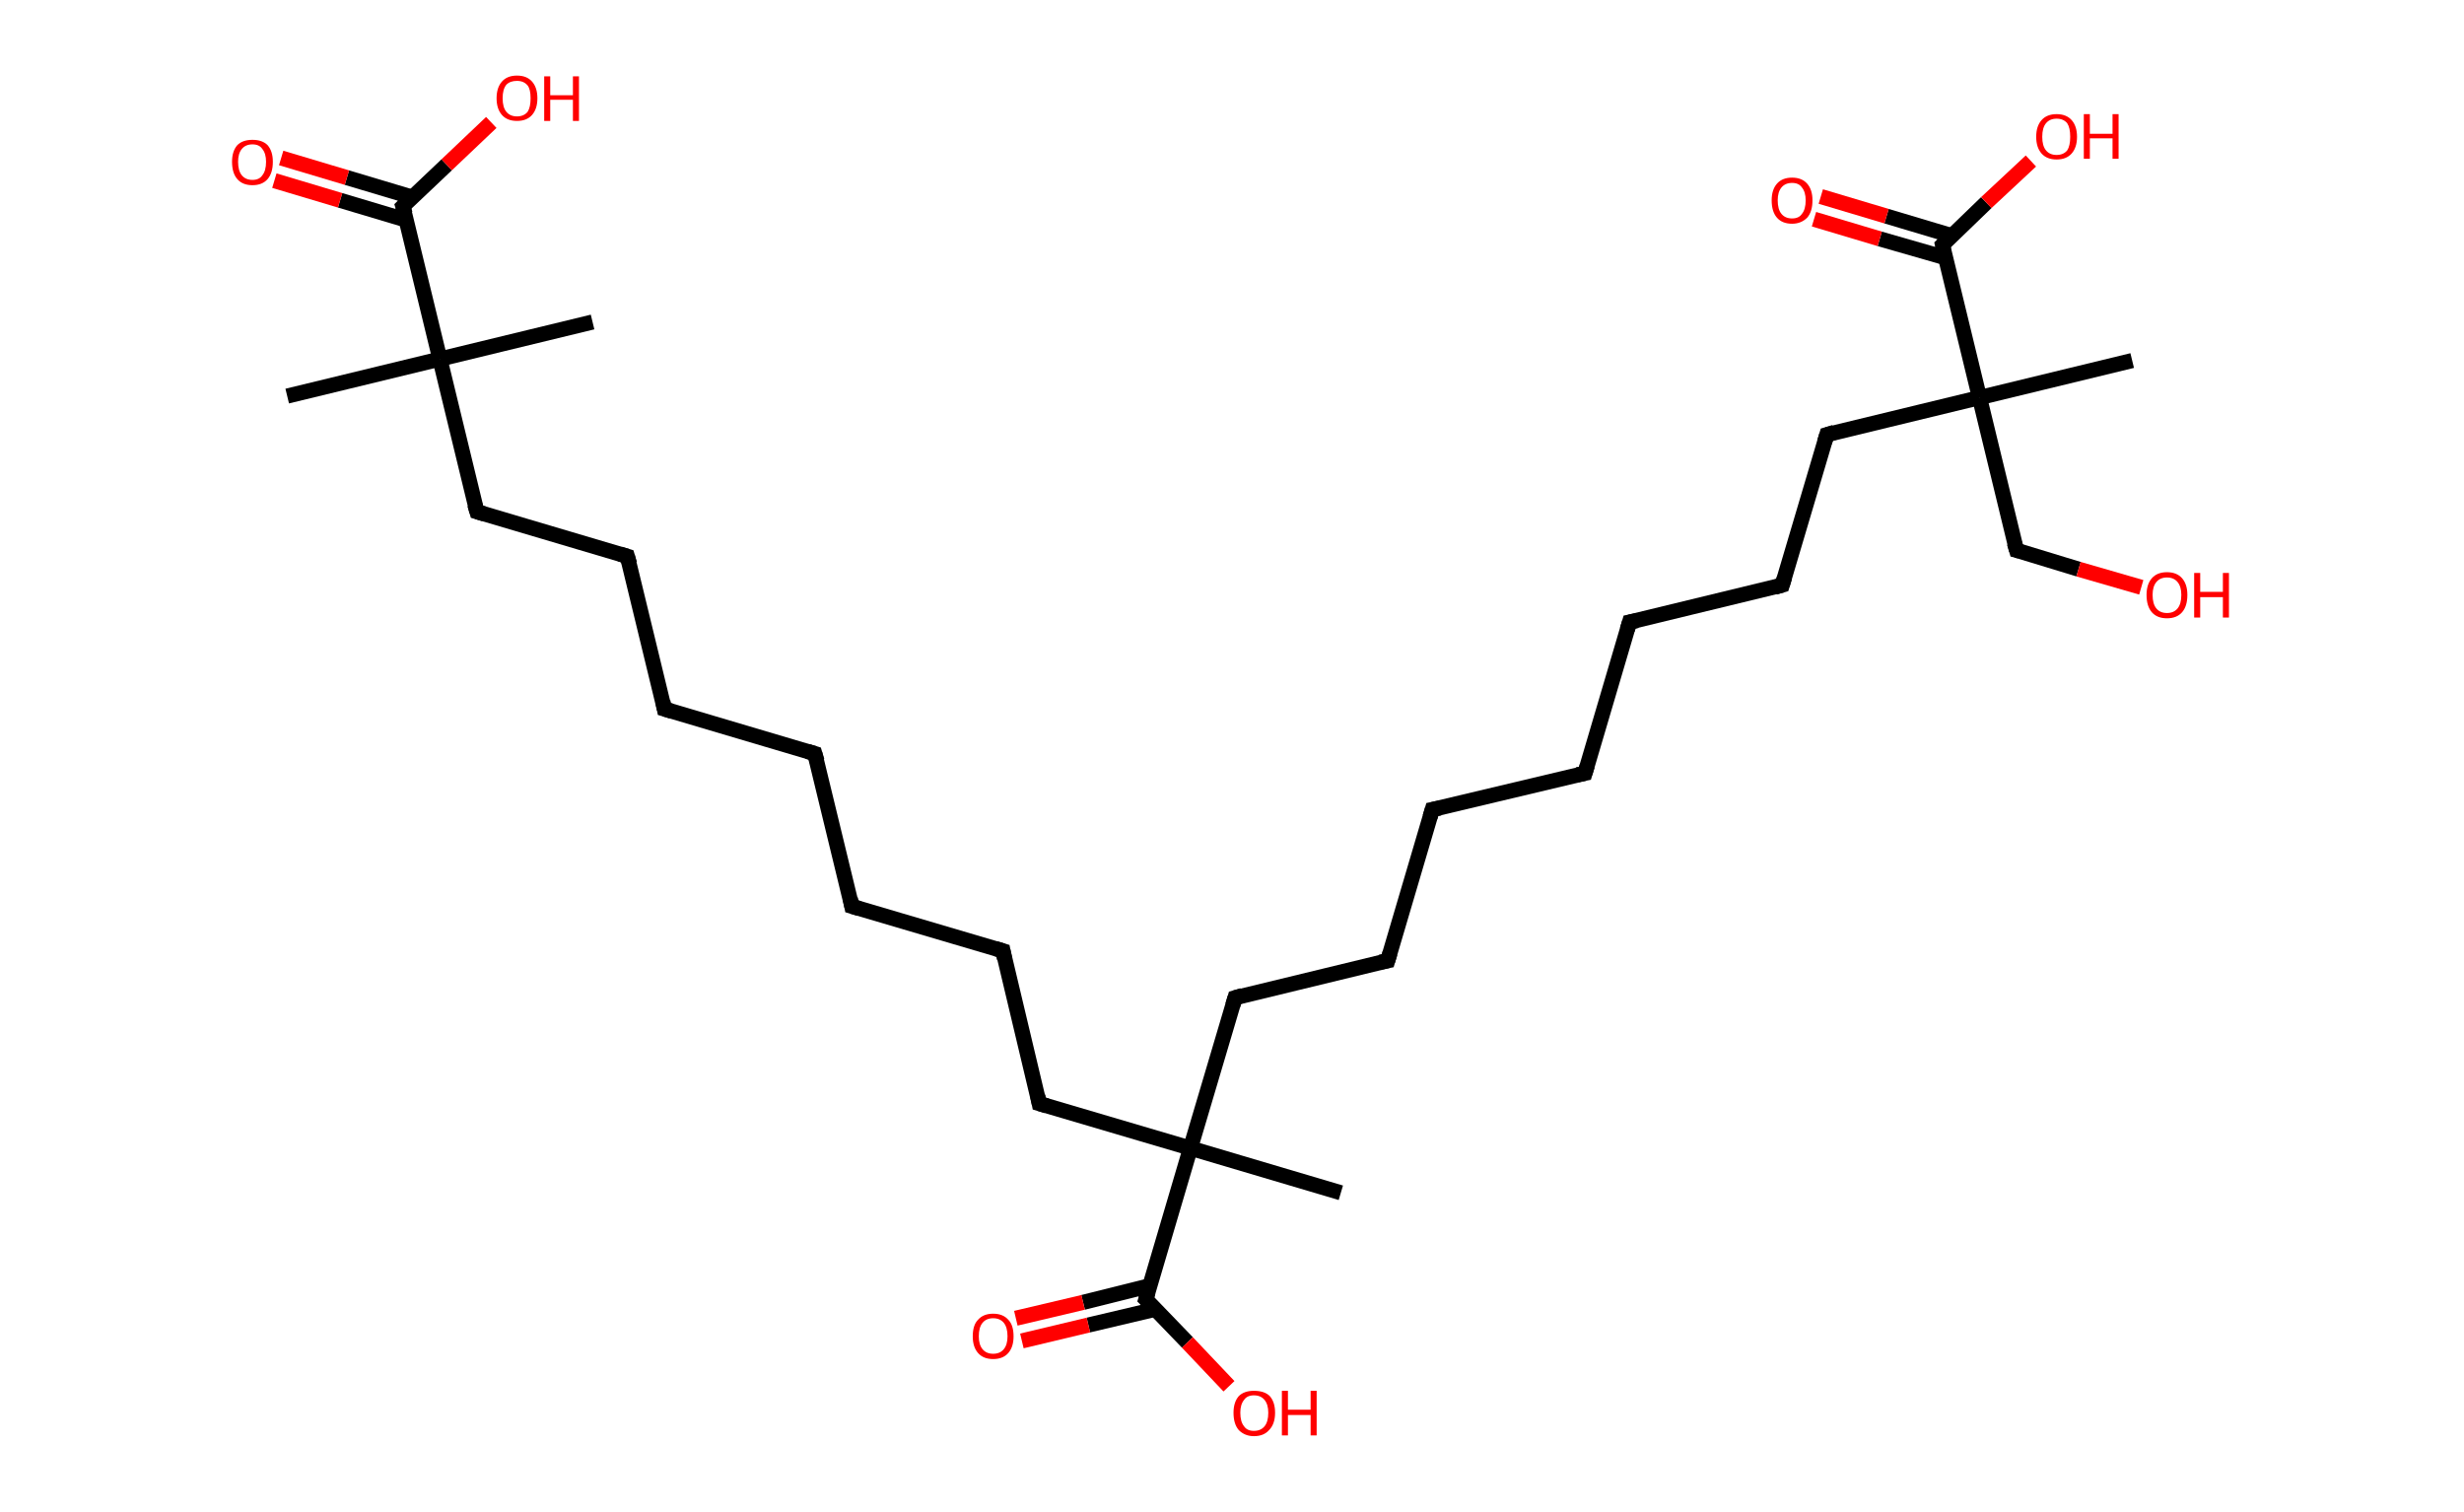 <?xml version='1.0' encoding='ASCII' standalone='yes'?>
<svg xmlns="http://www.w3.org/2000/svg" xmlns:rdkit="http://www.rdkit.org/xml" xmlns:xlink="http://www.w3.org/1999/xlink" version="1.1" baseProfile="full" xml:space="preserve" width="326px" height="200px" viewBox="0 0 326 200">
<!-- END OF HEADER -->
<rect style="opacity:1.0;fill:#FFFFFF;stroke:none" width="326.0" height="200.0" x="0.0" y="0.0"> </rect>
<path class="bond-0 atom-0 atom-1" d="M 38.0,52.4 L 58.2,47.5" style="fill:none;fill-rule:evenodd;stroke:#000000;stroke-width:2.0px;stroke-linecap:butt;stroke-linejoin:miter;stroke-opacity:1"/>
<path class="bond-1 atom-1 atom-2" d="M 58.2,47.5 L 78.4,42.6" style="fill:none;fill-rule:evenodd;stroke:#000000;stroke-width:2.0px;stroke-linecap:butt;stroke-linejoin:miter;stroke-opacity:1"/>
<path class="bond-2 atom-1 atom-3" d="M 58.2,47.5 L 63.1,67.7" style="fill:none;fill-rule:evenodd;stroke:#000000;stroke-width:2.0px;stroke-linecap:butt;stroke-linejoin:miter;stroke-opacity:1"/>
<path class="bond-3 atom-3 atom-4" d="M 63.1,67.7 L 83.0,73.6" style="fill:none;fill-rule:evenodd;stroke:#000000;stroke-width:2.0px;stroke-linecap:butt;stroke-linejoin:miter;stroke-opacity:1"/>
<path class="bond-4 atom-4 atom-5" d="M 83.0,73.6 L 87.9,93.8" style="fill:none;fill-rule:evenodd;stroke:#000000;stroke-width:2.0px;stroke-linecap:butt;stroke-linejoin:miter;stroke-opacity:1"/>
<path class="bond-5 atom-5 atom-6" d="M 87.9,93.8 L 107.8,99.7" style="fill:none;fill-rule:evenodd;stroke:#000000;stroke-width:2.0px;stroke-linecap:butt;stroke-linejoin:miter;stroke-opacity:1"/>
<path class="bond-6 atom-6 atom-7" d="M 107.8,99.7 L 112.7,119.9" style="fill:none;fill-rule:evenodd;stroke:#000000;stroke-width:2.0px;stroke-linecap:butt;stroke-linejoin:miter;stroke-opacity:1"/>
<path class="bond-7 atom-7 atom-8" d="M 112.7,119.9 L 132.7,125.8" style="fill:none;fill-rule:evenodd;stroke:#000000;stroke-width:2.0px;stroke-linecap:butt;stroke-linejoin:miter;stroke-opacity:1"/>
<path class="bond-8 atom-8 atom-9" d="M 132.7,125.8 L 137.5,146.0" style="fill:none;fill-rule:evenodd;stroke:#000000;stroke-width:2.0px;stroke-linecap:butt;stroke-linejoin:miter;stroke-opacity:1"/>
<path class="bond-9 atom-9 atom-10" d="M 137.5,146.0 L 157.5,151.9" style="fill:none;fill-rule:evenodd;stroke:#000000;stroke-width:2.0px;stroke-linecap:butt;stroke-linejoin:miter;stroke-opacity:1"/>
<path class="bond-10 atom-10 atom-11" d="M 157.5,151.9 L 177.4,157.8" style="fill:none;fill-rule:evenodd;stroke:#000000;stroke-width:2.0px;stroke-linecap:butt;stroke-linejoin:miter;stroke-opacity:1"/>
<path class="bond-11 atom-10 atom-12" d="M 157.5,151.9 L 163.4,132.0" style="fill:none;fill-rule:evenodd;stroke:#000000;stroke-width:2.0px;stroke-linecap:butt;stroke-linejoin:miter;stroke-opacity:1"/>
<path class="bond-12 atom-12 atom-13" d="M 163.4,132.0 L 183.6,127.1" style="fill:none;fill-rule:evenodd;stroke:#000000;stroke-width:2.0px;stroke-linecap:butt;stroke-linejoin:miter;stroke-opacity:1"/>
<path class="bond-13 atom-13 atom-14" d="M 183.6,127.1 L 189.5,107.1" style="fill:none;fill-rule:evenodd;stroke:#000000;stroke-width:2.0px;stroke-linecap:butt;stroke-linejoin:miter;stroke-opacity:1"/>
<path class="bond-14 atom-14 atom-15" d="M 189.5,107.1 L 209.7,102.3" style="fill:none;fill-rule:evenodd;stroke:#000000;stroke-width:2.0px;stroke-linecap:butt;stroke-linejoin:miter;stroke-opacity:1"/>
<path class="bond-15 atom-15 atom-16" d="M 209.7,102.3 L 215.6,82.3" style="fill:none;fill-rule:evenodd;stroke:#000000;stroke-width:2.0px;stroke-linecap:butt;stroke-linejoin:miter;stroke-opacity:1"/>
<path class="bond-16 atom-16 atom-17" d="M 215.6,82.3 L 235.8,77.4" style="fill:none;fill-rule:evenodd;stroke:#000000;stroke-width:2.0px;stroke-linecap:butt;stroke-linejoin:miter;stroke-opacity:1"/>
<path class="bond-17 atom-17 atom-18" d="M 235.8,77.4 L 241.7,57.5" style="fill:none;fill-rule:evenodd;stroke:#000000;stroke-width:2.0px;stroke-linecap:butt;stroke-linejoin:miter;stroke-opacity:1"/>
<path class="bond-18 atom-18 atom-19" d="M 241.7,57.5 L 261.9,52.6" style="fill:none;fill-rule:evenodd;stroke:#000000;stroke-width:2.0px;stroke-linecap:butt;stroke-linejoin:miter;stroke-opacity:1"/>
<path class="bond-19 atom-19 atom-20" d="M 261.9,52.6 L 282.1,47.7" style="fill:none;fill-rule:evenodd;stroke:#000000;stroke-width:2.0px;stroke-linecap:butt;stroke-linejoin:miter;stroke-opacity:1"/>
<path class="bond-20 atom-19 atom-21" d="M 261.9,52.6 L 266.8,72.8" style="fill:none;fill-rule:evenodd;stroke:#000000;stroke-width:2.0px;stroke-linecap:butt;stroke-linejoin:miter;stroke-opacity:1"/>
<path class="bond-21 atom-21 atom-22" d="M 266.8,72.8 L 275.0,75.3" style="fill:none;fill-rule:evenodd;stroke:#000000;stroke-width:2.0px;stroke-linecap:butt;stroke-linejoin:miter;stroke-opacity:1"/>
<path class="bond-21 atom-21 atom-22" d="M 275.0,75.3 L 283.3,77.7" style="fill:none;fill-rule:evenodd;stroke:#FF0000;stroke-width:2.0px;stroke-linecap:butt;stroke-linejoin:miter;stroke-opacity:1"/>
<path class="bond-22 atom-19 atom-23" d="M 261.9,52.6 L 257.0,32.4" style="fill:none;fill-rule:evenodd;stroke:#000000;stroke-width:2.0px;stroke-linecap:butt;stroke-linejoin:miter;stroke-opacity:1"/>
<path class="bond-23 atom-23 atom-24" d="M 258.3,31.2 L 249.6,28.6" style="fill:none;fill-rule:evenodd;stroke:#000000;stroke-width:2.0px;stroke-linecap:butt;stroke-linejoin:miter;stroke-opacity:1"/>
<path class="bond-23 atom-23 atom-24" d="M 249.6,28.6 L 240.9,26.0" style="fill:none;fill-rule:evenodd;stroke:#FF0000;stroke-width:2.0px;stroke-linecap:butt;stroke-linejoin:miter;stroke-opacity:1"/>
<path class="bond-23 atom-23 atom-24" d="M 257.4,34.1 L 248.7,31.6" style="fill:none;fill-rule:evenodd;stroke:#000000;stroke-width:2.0px;stroke-linecap:butt;stroke-linejoin:miter;stroke-opacity:1"/>
<path class="bond-23 atom-23 atom-24" d="M 248.7,31.6 L 240.0,29.0" style="fill:none;fill-rule:evenodd;stroke:#FF0000;stroke-width:2.0px;stroke-linecap:butt;stroke-linejoin:miter;stroke-opacity:1"/>
<path class="bond-24 atom-23 atom-25" d="M 257.0,32.4 L 262.8,26.8" style="fill:none;fill-rule:evenodd;stroke:#000000;stroke-width:2.0px;stroke-linecap:butt;stroke-linejoin:miter;stroke-opacity:1"/>
<path class="bond-24 atom-23 atom-25" d="M 262.8,26.8 L 268.7,21.3" style="fill:none;fill-rule:evenodd;stroke:#FF0000;stroke-width:2.0px;stroke-linecap:butt;stroke-linejoin:miter;stroke-opacity:1"/>
<path class="bond-25 atom-10 atom-26" d="M 157.5,151.9 L 151.6,171.9" style="fill:none;fill-rule:evenodd;stroke:#000000;stroke-width:2.0px;stroke-linecap:butt;stroke-linejoin:miter;stroke-opacity:1"/>
<path class="bond-26 atom-26 atom-27" d="M 152.1,170.1 L 143.3,172.3" style="fill:none;fill-rule:evenodd;stroke:#000000;stroke-width:2.0px;stroke-linecap:butt;stroke-linejoin:miter;stroke-opacity:1"/>
<path class="bond-26 atom-26 atom-27" d="M 143.3,172.3 L 134.4,174.4" style="fill:none;fill-rule:evenodd;stroke:#FF0000;stroke-width:2.0px;stroke-linecap:butt;stroke-linejoin:miter;stroke-opacity:1"/>
<path class="bond-26 atom-26 atom-27" d="M 152.9,173.2 L 144.0,175.3" style="fill:none;fill-rule:evenodd;stroke:#000000;stroke-width:2.0px;stroke-linecap:butt;stroke-linejoin:miter;stroke-opacity:1"/>
<path class="bond-26 atom-26 atom-27" d="M 144.0,175.3 L 135.2,177.4" style="fill:none;fill-rule:evenodd;stroke:#FF0000;stroke-width:2.0px;stroke-linecap:butt;stroke-linejoin:miter;stroke-opacity:1"/>
<path class="bond-27 atom-26 atom-28" d="M 151.6,171.9 L 157.1,177.6" style="fill:none;fill-rule:evenodd;stroke:#000000;stroke-width:2.0px;stroke-linecap:butt;stroke-linejoin:miter;stroke-opacity:1"/>
<path class="bond-27 atom-26 atom-28" d="M 157.1,177.6 L 162.6,183.4" style="fill:none;fill-rule:evenodd;stroke:#FF0000;stroke-width:2.0px;stroke-linecap:butt;stroke-linejoin:miter;stroke-opacity:1"/>
<path class="bond-28 atom-1 atom-29" d="M 58.2,47.5 L 53.3,27.3" style="fill:none;fill-rule:evenodd;stroke:#000000;stroke-width:2.0px;stroke-linecap:butt;stroke-linejoin:miter;stroke-opacity:1"/>
<path class="bond-29 atom-29 atom-30" d="M 54.6,26.1 L 45.9,23.5" style="fill:none;fill-rule:evenodd;stroke:#000000;stroke-width:2.0px;stroke-linecap:butt;stroke-linejoin:miter;stroke-opacity:1"/>
<path class="bond-29 atom-29 atom-30" d="M 45.9,23.5 L 37.2,20.9" style="fill:none;fill-rule:evenodd;stroke:#FF0000;stroke-width:2.0px;stroke-linecap:butt;stroke-linejoin:miter;stroke-opacity:1"/>
<path class="bond-29 atom-29 atom-30" d="M 53.7,29.1 L 45.0,26.5" style="fill:none;fill-rule:evenodd;stroke:#000000;stroke-width:2.0px;stroke-linecap:butt;stroke-linejoin:miter;stroke-opacity:1"/>
<path class="bond-29 atom-29 atom-30" d="M 45.0,26.5 L 36.3,23.9" style="fill:none;fill-rule:evenodd;stroke:#FF0000;stroke-width:2.0px;stroke-linecap:butt;stroke-linejoin:miter;stroke-opacity:1"/>
<path class="bond-30 atom-29 atom-31" d="M 53.3,27.3 L 59.1,21.8" style="fill:none;fill-rule:evenodd;stroke:#000000;stroke-width:2.0px;stroke-linecap:butt;stroke-linejoin:miter;stroke-opacity:1"/>
<path class="bond-30 atom-29 atom-31" d="M 59.1,21.8 L 65.0,16.2" style="fill:none;fill-rule:evenodd;stroke:#FF0000;stroke-width:2.0px;stroke-linecap:butt;stroke-linejoin:miter;stroke-opacity:1"/>
<path d="M 62.8,66.7 L 63.1,67.7 L 64.1,68.0" style="fill:none;stroke:#000000;stroke-width:2.0px;stroke-linecap:butt;stroke-linejoin:miter;stroke-opacity:1;"/>
<path d="M 82.0,73.3 L 83.0,73.6 L 83.3,74.6" style="fill:none;stroke:#000000;stroke-width:2.0px;stroke-linecap:butt;stroke-linejoin:miter;stroke-opacity:1;"/>
<path d="M 87.7,92.8 L 87.9,93.8 L 88.9,94.1" style="fill:none;stroke:#000000;stroke-width:2.0px;stroke-linecap:butt;stroke-linejoin:miter;stroke-opacity:1;"/>
<path d="M 106.8,99.4 L 107.8,99.7 L 108.1,100.7" style="fill:none;stroke:#000000;stroke-width:2.0px;stroke-linecap:butt;stroke-linejoin:miter;stroke-opacity:1;"/>
<path d="M 112.5,118.9 L 112.7,119.9 L 113.7,120.2" style="fill:none;stroke:#000000;stroke-width:2.0px;stroke-linecap:butt;stroke-linejoin:miter;stroke-opacity:1;"/>
<path d="M 131.7,125.5 L 132.7,125.8 L 132.9,126.8" style="fill:none;stroke:#000000;stroke-width:2.0px;stroke-linecap:butt;stroke-linejoin:miter;stroke-opacity:1;"/>
<path d="M 137.3,145.0 L 137.5,146.0 L 138.5,146.3" style="fill:none;stroke:#000000;stroke-width:2.0px;stroke-linecap:butt;stroke-linejoin:miter;stroke-opacity:1;"/>
<path d="M 163.1,133.0 L 163.4,132.0 L 164.4,131.7" style="fill:none;stroke:#000000;stroke-width:2.0px;stroke-linecap:butt;stroke-linejoin:miter;stroke-opacity:1;"/>
<path d="M 182.6,127.3 L 183.6,127.1 L 183.9,126.1" style="fill:none;stroke:#000000;stroke-width:2.0px;stroke-linecap:butt;stroke-linejoin:miter;stroke-opacity:1;"/>
<path d="M 189.2,108.1 L 189.5,107.1 L 190.5,106.9" style="fill:none;stroke:#000000;stroke-width:2.0px;stroke-linecap:butt;stroke-linejoin:miter;stroke-opacity:1;"/>
<path d="M 208.7,102.5 L 209.7,102.3 L 210.0,101.3" style="fill:none;stroke:#000000;stroke-width:2.0px;stroke-linecap:butt;stroke-linejoin:miter;stroke-opacity:1;"/>
<path d="M 215.3,83.3 L 215.6,82.3 L 216.6,82.1" style="fill:none;stroke:#000000;stroke-width:2.0px;stroke-linecap:butt;stroke-linejoin:miter;stroke-opacity:1;"/>
<path d="M 234.8,77.7 L 235.8,77.4 L 236.1,76.4" style="fill:none;stroke:#000000;stroke-width:2.0px;stroke-linecap:butt;stroke-linejoin:miter;stroke-opacity:1;"/>
<path d="M 241.4,58.5 L 241.7,57.5 L 242.7,57.2" style="fill:none;stroke:#000000;stroke-width:2.0px;stroke-linecap:butt;stroke-linejoin:miter;stroke-opacity:1;"/>
<path d="M 266.5,71.8 L 266.8,72.8 L 267.2,72.9" style="fill:none;stroke:#000000;stroke-width:2.0px;stroke-linecap:butt;stroke-linejoin:miter;stroke-opacity:1;"/>
<path d="M 257.2,33.4 L 257.0,32.4 L 257.3,32.1" style="fill:none;stroke:#000000;stroke-width:2.0px;stroke-linecap:butt;stroke-linejoin:miter;stroke-opacity:1;"/>
<path d="M 151.9,170.9 L 151.6,171.9 L 151.9,172.2" style="fill:none;stroke:#000000;stroke-width:2.0px;stroke-linecap:butt;stroke-linejoin:miter;stroke-opacity:1;"/>
<path d="M 53.6,28.3 L 53.3,27.3 L 53.6,27.0" style="fill:none;stroke:#000000;stroke-width:2.0px;stroke-linecap:butt;stroke-linejoin:miter;stroke-opacity:1;"/>
<path class="atom-22" d="M 284.0 78.7 Q 284.0 77.3, 284.7 76.5 Q 285.4 75.7, 286.7 75.7 Q 288.0 75.7, 288.7 76.5 Q 289.4 77.3, 289.4 78.7 Q 289.4 80.2, 288.7 81.0 Q 288.0 81.8, 286.7 81.8 Q 285.4 81.8, 284.7 81.0 Q 284.0 80.2, 284.0 78.7 M 286.7 81.1 Q 287.6 81.1, 288.1 80.5 Q 288.6 79.9, 288.6 78.7 Q 288.6 77.6, 288.1 77.0 Q 287.6 76.4, 286.7 76.4 Q 285.8 76.4, 285.3 77.0 Q 284.8 77.6, 284.8 78.7 Q 284.8 79.9, 285.3 80.5 Q 285.8 81.1, 286.7 81.1 " fill="#FF0000"/>
<path class="atom-22" d="M 290.3 75.8 L 291.1 75.8 L 291.1 78.3 L 294.1 78.3 L 294.1 75.8 L 294.9 75.8 L 294.9 81.7 L 294.1 81.7 L 294.1 79.0 L 291.1 79.0 L 291.1 81.7 L 290.3 81.7 L 290.3 75.8 " fill="#FF0000"/>
<path class="atom-24" d="M 234.4 26.5 Q 234.4 25.1, 235.1 24.3 Q 235.8 23.5, 237.1 23.5 Q 238.4 23.5, 239.1 24.3 Q 239.8 25.1, 239.8 26.5 Q 239.8 28.0, 239.1 28.8 Q 238.3 29.6, 237.1 29.6 Q 235.8 29.6, 235.1 28.8 Q 234.4 28.0, 234.4 26.5 M 237.1 28.9 Q 238.0 28.9, 238.4 28.3 Q 238.9 27.7, 238.9 26.5 Q 238.9 25.4, 238.4 24.8 Q 238.0 24.2, 237.1 24.2 Q 236.2 24.2, 235.7 24.8 Q 235.2 25.4, 235.2 26.5 Q 235.2 27.7, 235.7 28.3 Q 236.2 28.9, 237.1 28.9 " fill="#FF0000"/>
<path class="atom-25" d="M 269.4 18.1 Q 269.4 16.7, 270.1 15.9 Q 270.8 15.1, 272.1 15.1 Q 273.4 15.1, 274.1 15.9 Q 274.8 16.7, 274.8 18.1 Q 274.8 19.5, 274.1 20.3 Q 273.4 21.1, 272.1 21.1 Q 270.8 21.1, 270.1 20.3 Q 269.4 19.5, 269.4 18.1 M 272.1 20.5 Q 273.0 20.5, 273.5 19.9 Q 273.9 19.3, 273.9 18.1 Q 273.9 16.9, 273.5 16.3 Q 273.0 15.7, 272.1 15.7 Q 271.2 15.7, 270.7 16.3 Q 270.2 16.9, 270.2 18.1 Q 270.2 19.3, 270.7 19.9 Q 271.2 20.5, 272.1 20.5 " fill="#FF0000"/>
<path class="atom-25" d="M 275.7 15.1 L 276.5 15.1 L 276.5 17.7 L 279.5 17.7 L 279.5 15.1 L 280.3 15.1 L 280.3 21.0 L 279.5 21.0 L 279.5 18.3 L 276.5 18.3 L 276.5 21.0 L 275.7 21.0 L 275.7 15.1 " fill="#FF0000"/>
<path class="atom-27" d="M 128.7 176.8 Q 128.7 175.3, 129.4 174.6 Q 130.1 173.8, 131.4 173.8 Q 132.7 173.8, 133.4 174.6 Q 134.1 175.3, 134.1 176.8 Q 134.1 178.2, 133.4 179.0 Q 132.7 179.8, 131.4 179.8 Q 130.1 179.8, 129.4 179.0 Q 128.7 178.2, 128.7 176.8 M 131.4 179.1 Q 132.3 179.1, 132.8 178.5 Q 133.3 177.9, 133.3 176.8 Q 133.3 175.6, 132.8 175.0 Q 132.3 174.4, 131.4 174.4 Q 130.5 174.4, 130.0 175.0 Q 129.5 175.6, 129.5 176.8 Q 129.5 177.9, 130.0 178.5 Q 130.5 179.1, 131.4 179.1 " fill="#FF0000"/>
<path class="atom-28" d="M 163.2 186.9 Q 163.2 185.5, 163.9 184.7 Q 164.6 184.0, 165.9 184.0 Q 167.3 184.0, 168.0 184.7 Q 168.7 185.5, 168.7 186.9 Q 168.7 188.4, 167.9 189.2 Q 167.2 190.0, 165.9 190.0 Q 164.7 190.0, 163.9 189.2 Q 163.2 188.4, 163.2 186.9 M 165.9 189.3 Q 166.8 189.3, 167.3 188.7 Q 167.8 188.1, 167.8 186.9 Q 167.8 185.8, 167.3 185.2 Q 166.8 184.6, 165.9 184.6 Q 165.0 184.6, 164.6 185.2 Q 164.1 185.8, 164.1 186.9 Q 164.1 188.1, 164.6 188.7 Q 165.0 189.3, 165.9 189.3 " fill="#FF0000"/>
<path class="atom-28" d="M 169.6 184.0 L 170.4 184.0 L 170.4 186.5 L 173.4 186.5 L 173.4 184.0 L 174.2 184.0 L 174.2 189.9 L 173.4 189.9 L 173.4 187.2 L 170.4 187.2 L 170.4 189.9 L 169.6 189.9 L 169.6 184.0 " fill="#FF0000"/>
<path class="atom-30" d="M 30.7 21.4 Q 30.7 20.0, 31.4 19.2 Q 32.1 18.5, 33.4 18.5 Q 34.7 18.5, 35.4 19.2 Q 36.1 20.0, 36.1 21.4 Q 36.1 22.9, 35.4 23.7 Q 34.7 24.5, 33.4 24.5 Q 32.1 24.5, 31.4 23.7 Q 30.7 22.9, 30.7 21.4 M 33.4 23.8 Q 34.3 23.8, 34.7 23.2 Q 35.2 22.6, 35.2 21.4 Q 35.2 20.3, 34.7 19.7 Q 34.3 19.1, 33.4 19.1 Q 32.5 19.1, 32.0 19.7 Q 31.5 20.3, 31.5 21.4 Q 31.5 22.6, 32.0 23.2 Q 32.5 23.8, 33.4 23.8 " fill="#FF0000"/>
<path class="atom-31" d="M 65.7 13.0 Q 65.7 11.6, 66.4 10.8 Q 67.1 10.0, 68.4 10.0 Q 69.7 10.0, 70.4 10.8 Q 71.1 11.6, 71.1 13.0 Q 71.1 14.4, 70.4 15.2 Q 69.7 16.0, 68.4 16.0 Q 67.1 16.0, 66.4 15.2 Q 65.7 14.4, 65.7 13.0 M 68.4 15.4 Q 69.3 15.4, 69.8 14.8 Q 70.2 14.2, 70.2 13.0 Q 70.2 11.8, 69.8 11.3 Q 69.3 10.7, 68.4 10.7 Q 67.5 10.7, 67.0 11.2 Q 66.5 11.8, 66.5 13.0 Q 66.5 14.2, 67.0 14.8 Q 67.5 15.4, 68.4 15.4 " fill="#FF0000"/>
<path class="atom-31" d="M 72.0 10.1 L 72.8 10.1 L 72.8 12.6 L 75.8 12.6 L 75.8 10.1 L 76.6 10.1 L 76.6 16.0 L 75.8 16.0 L 75.8 13.2 L 72.8 13.2 L 72.8 16.0 L 72.0 16.0 L 72.0 10.1 " fill="#FF0000"/>
</svg>
